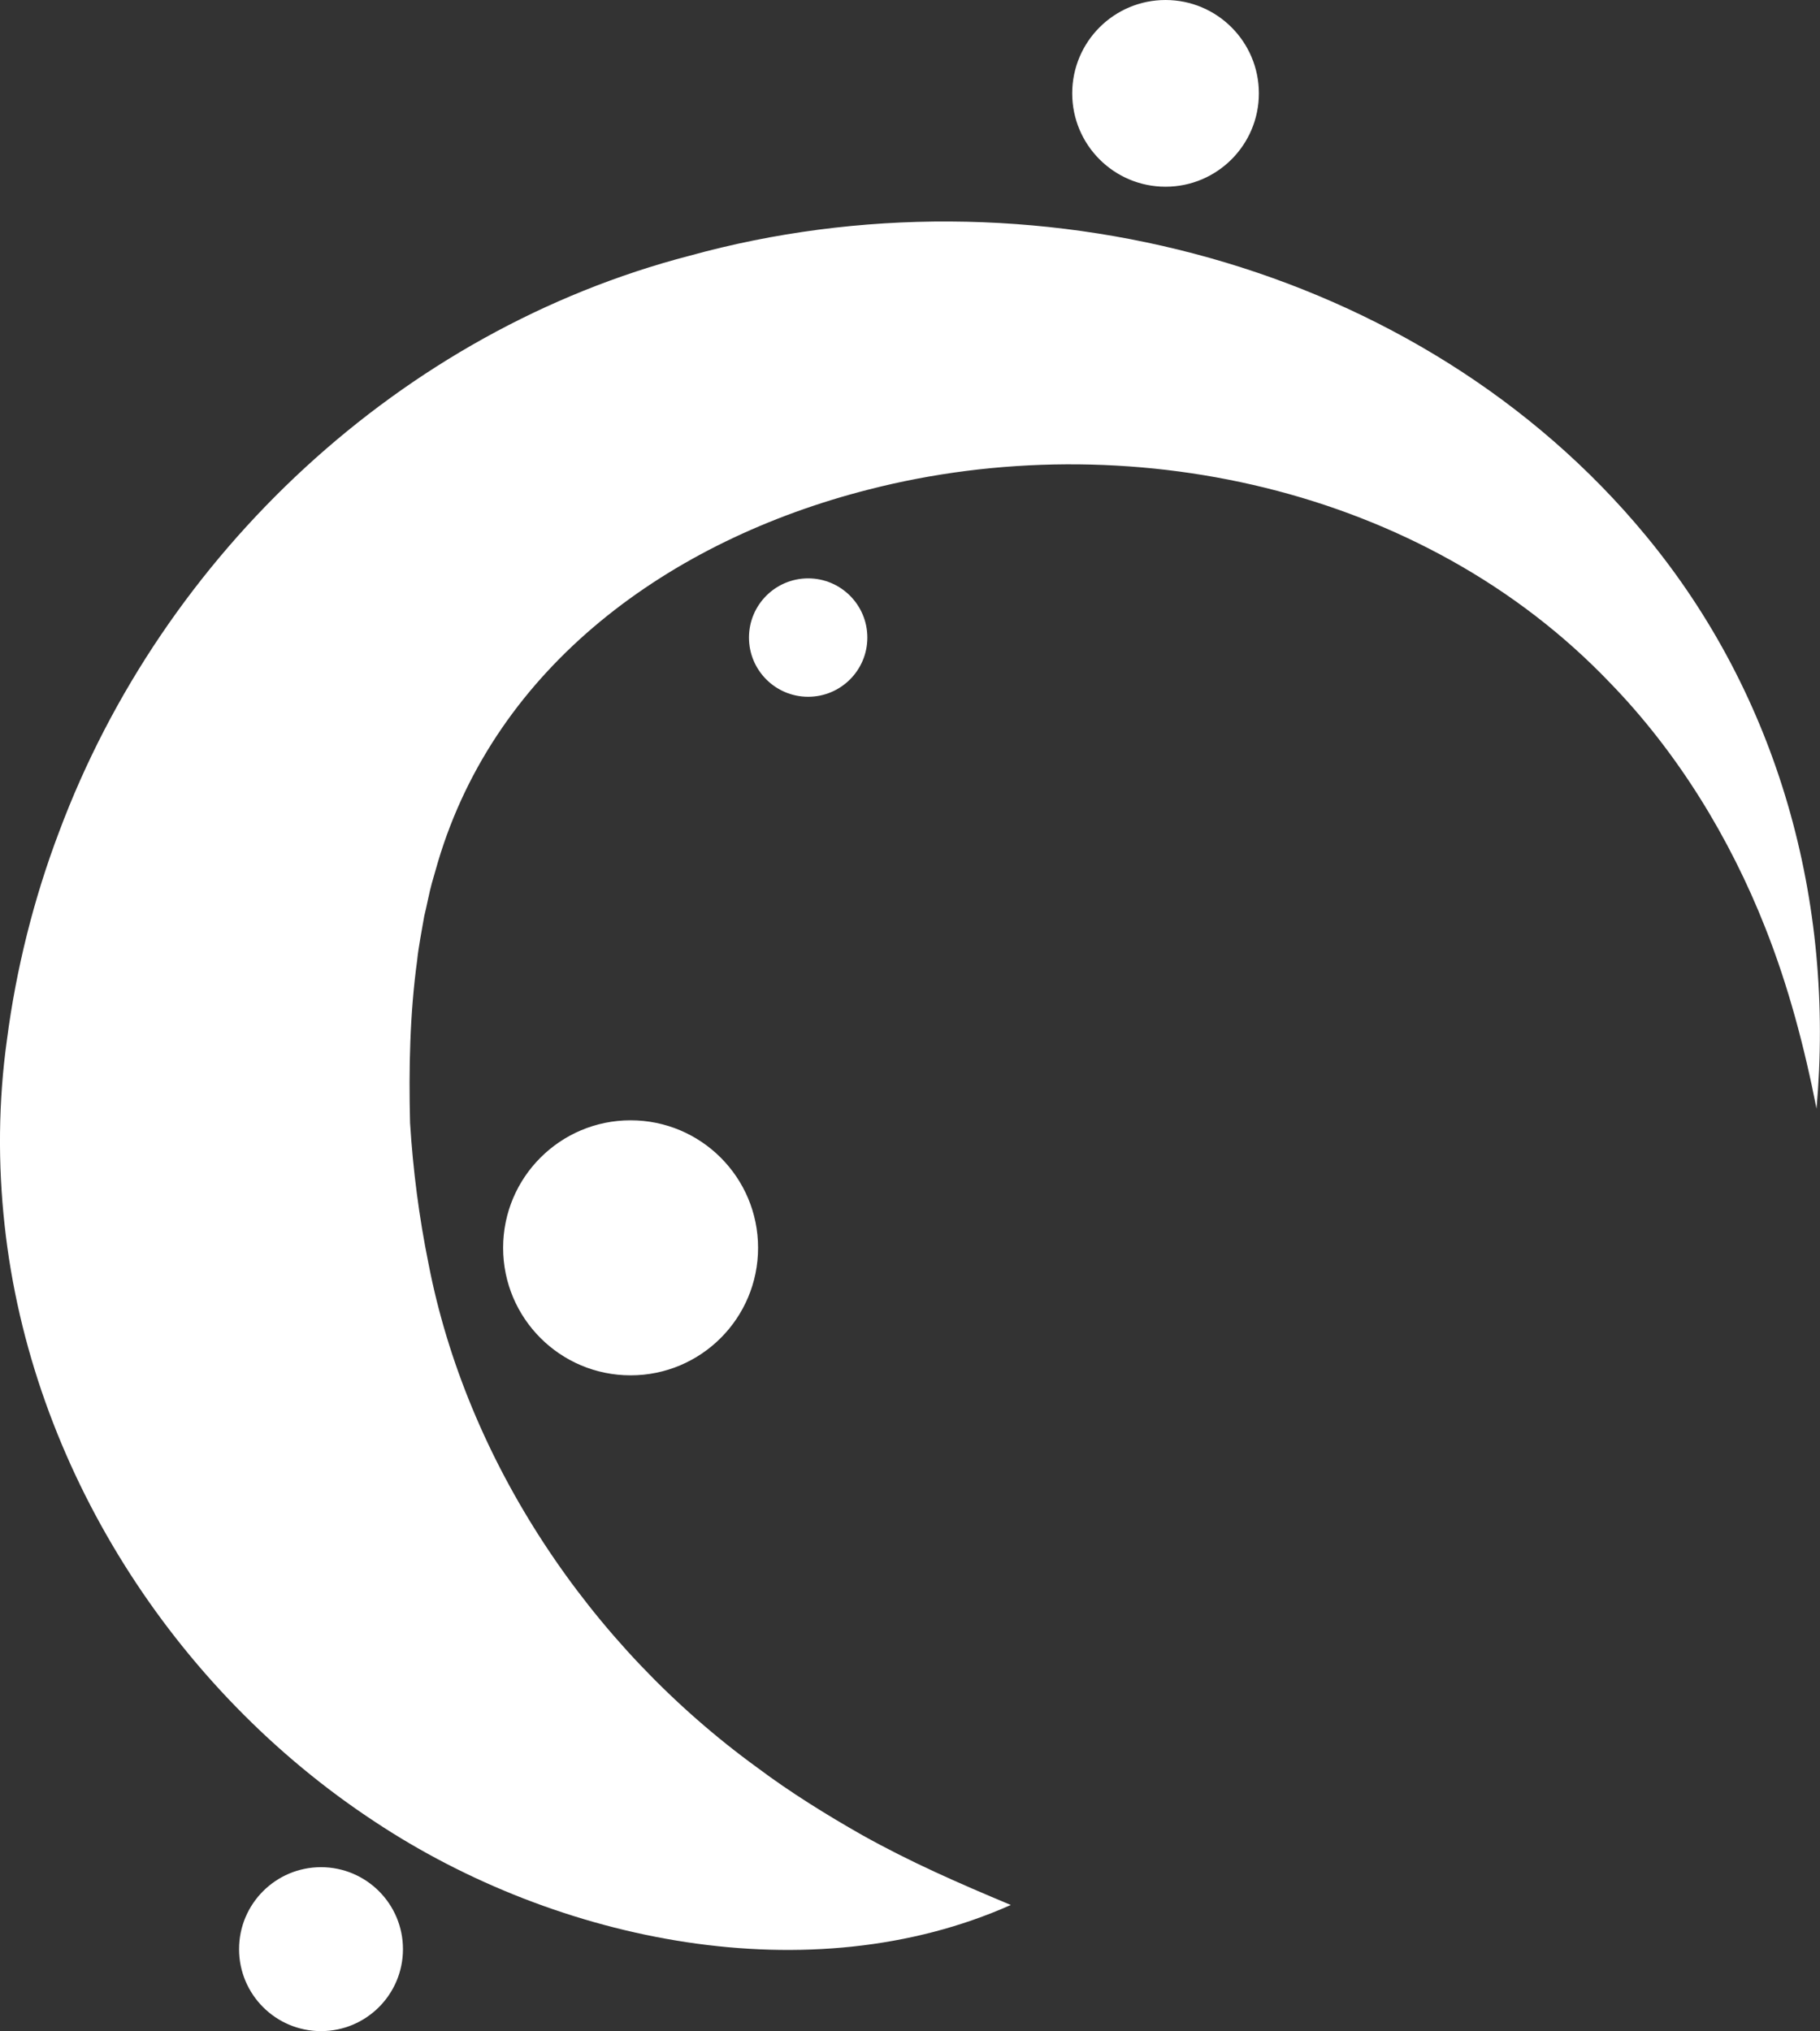 <?xml version="1.0" encoding="UTF-8"?>
<svg id="a" data-name="layer" xmlns="http://www.w3.org/2000/svg" viewBox="0 0 399.76 446">
  <rect x="0" y="0" width="399.76" height="446" fill="#333333" stroke="none"/>
  <defs>
    <style>
      .b {
        stroke: #fff;
        stroke-miterlimit: 10;
        fill: #fff;

      }

      .c {
        stroke-width: 0px;
        fill: #fff;
        stroke: #fff;
      }
    </style>
  </defs>
  <path class="c" d="m399.01,243.5c-2.68-13.63-6.18-26.93-11.27-39.78-7.79-19.76-19.25-38.48-34.03-53.71-41.27-43.26-106.57-56.97-162.93-42.51-43.76,11.15-81.77,38.75-94.58,81.75-.33,1.17-1.01,3.53-1.35,4.7-.47,1.59-1.22,5.51-1.66,7.17-.47,2.81-1.29,6.93-1.56,9.74-1.61,11.74-1.86,23.88-1.56,35.71.65,10.39,1.97,20.66,4.05,30.9,8.3,42.98,35.15,83.82,72.34,110.76,7.11,5.33,15.19,10.34,22.93,14.73,10.61,5.92,20.92,10.44,32.63,15.34-43.95,19.55-99.53,8.3-139.61-18.23C38.11,370.99,6.79,322.03,1.02,269.09c-1.49-13.5-1.38-27.28.5-40.72,2.01-15.52,5.9-31.07,11.46-45.71,22.86-61.18,75.22-110.05,138.43-126.49,74.53-20.6,160.47,1.43,210.06,61.41,29.27,35.37,41.56,80.52,37.52,125.93h0Z"/>
  <circle class="b" cx="177.51" cy="140" r="12.5"/>
  <circle class="b" cx="256.01" cy="20.5" r="20"/>
  <circle class="b" cx="138.51" cy="274" r="27.5"/>
  <circle class="b" cx="70.51" cy="428" r="17.5"/>
</svg>